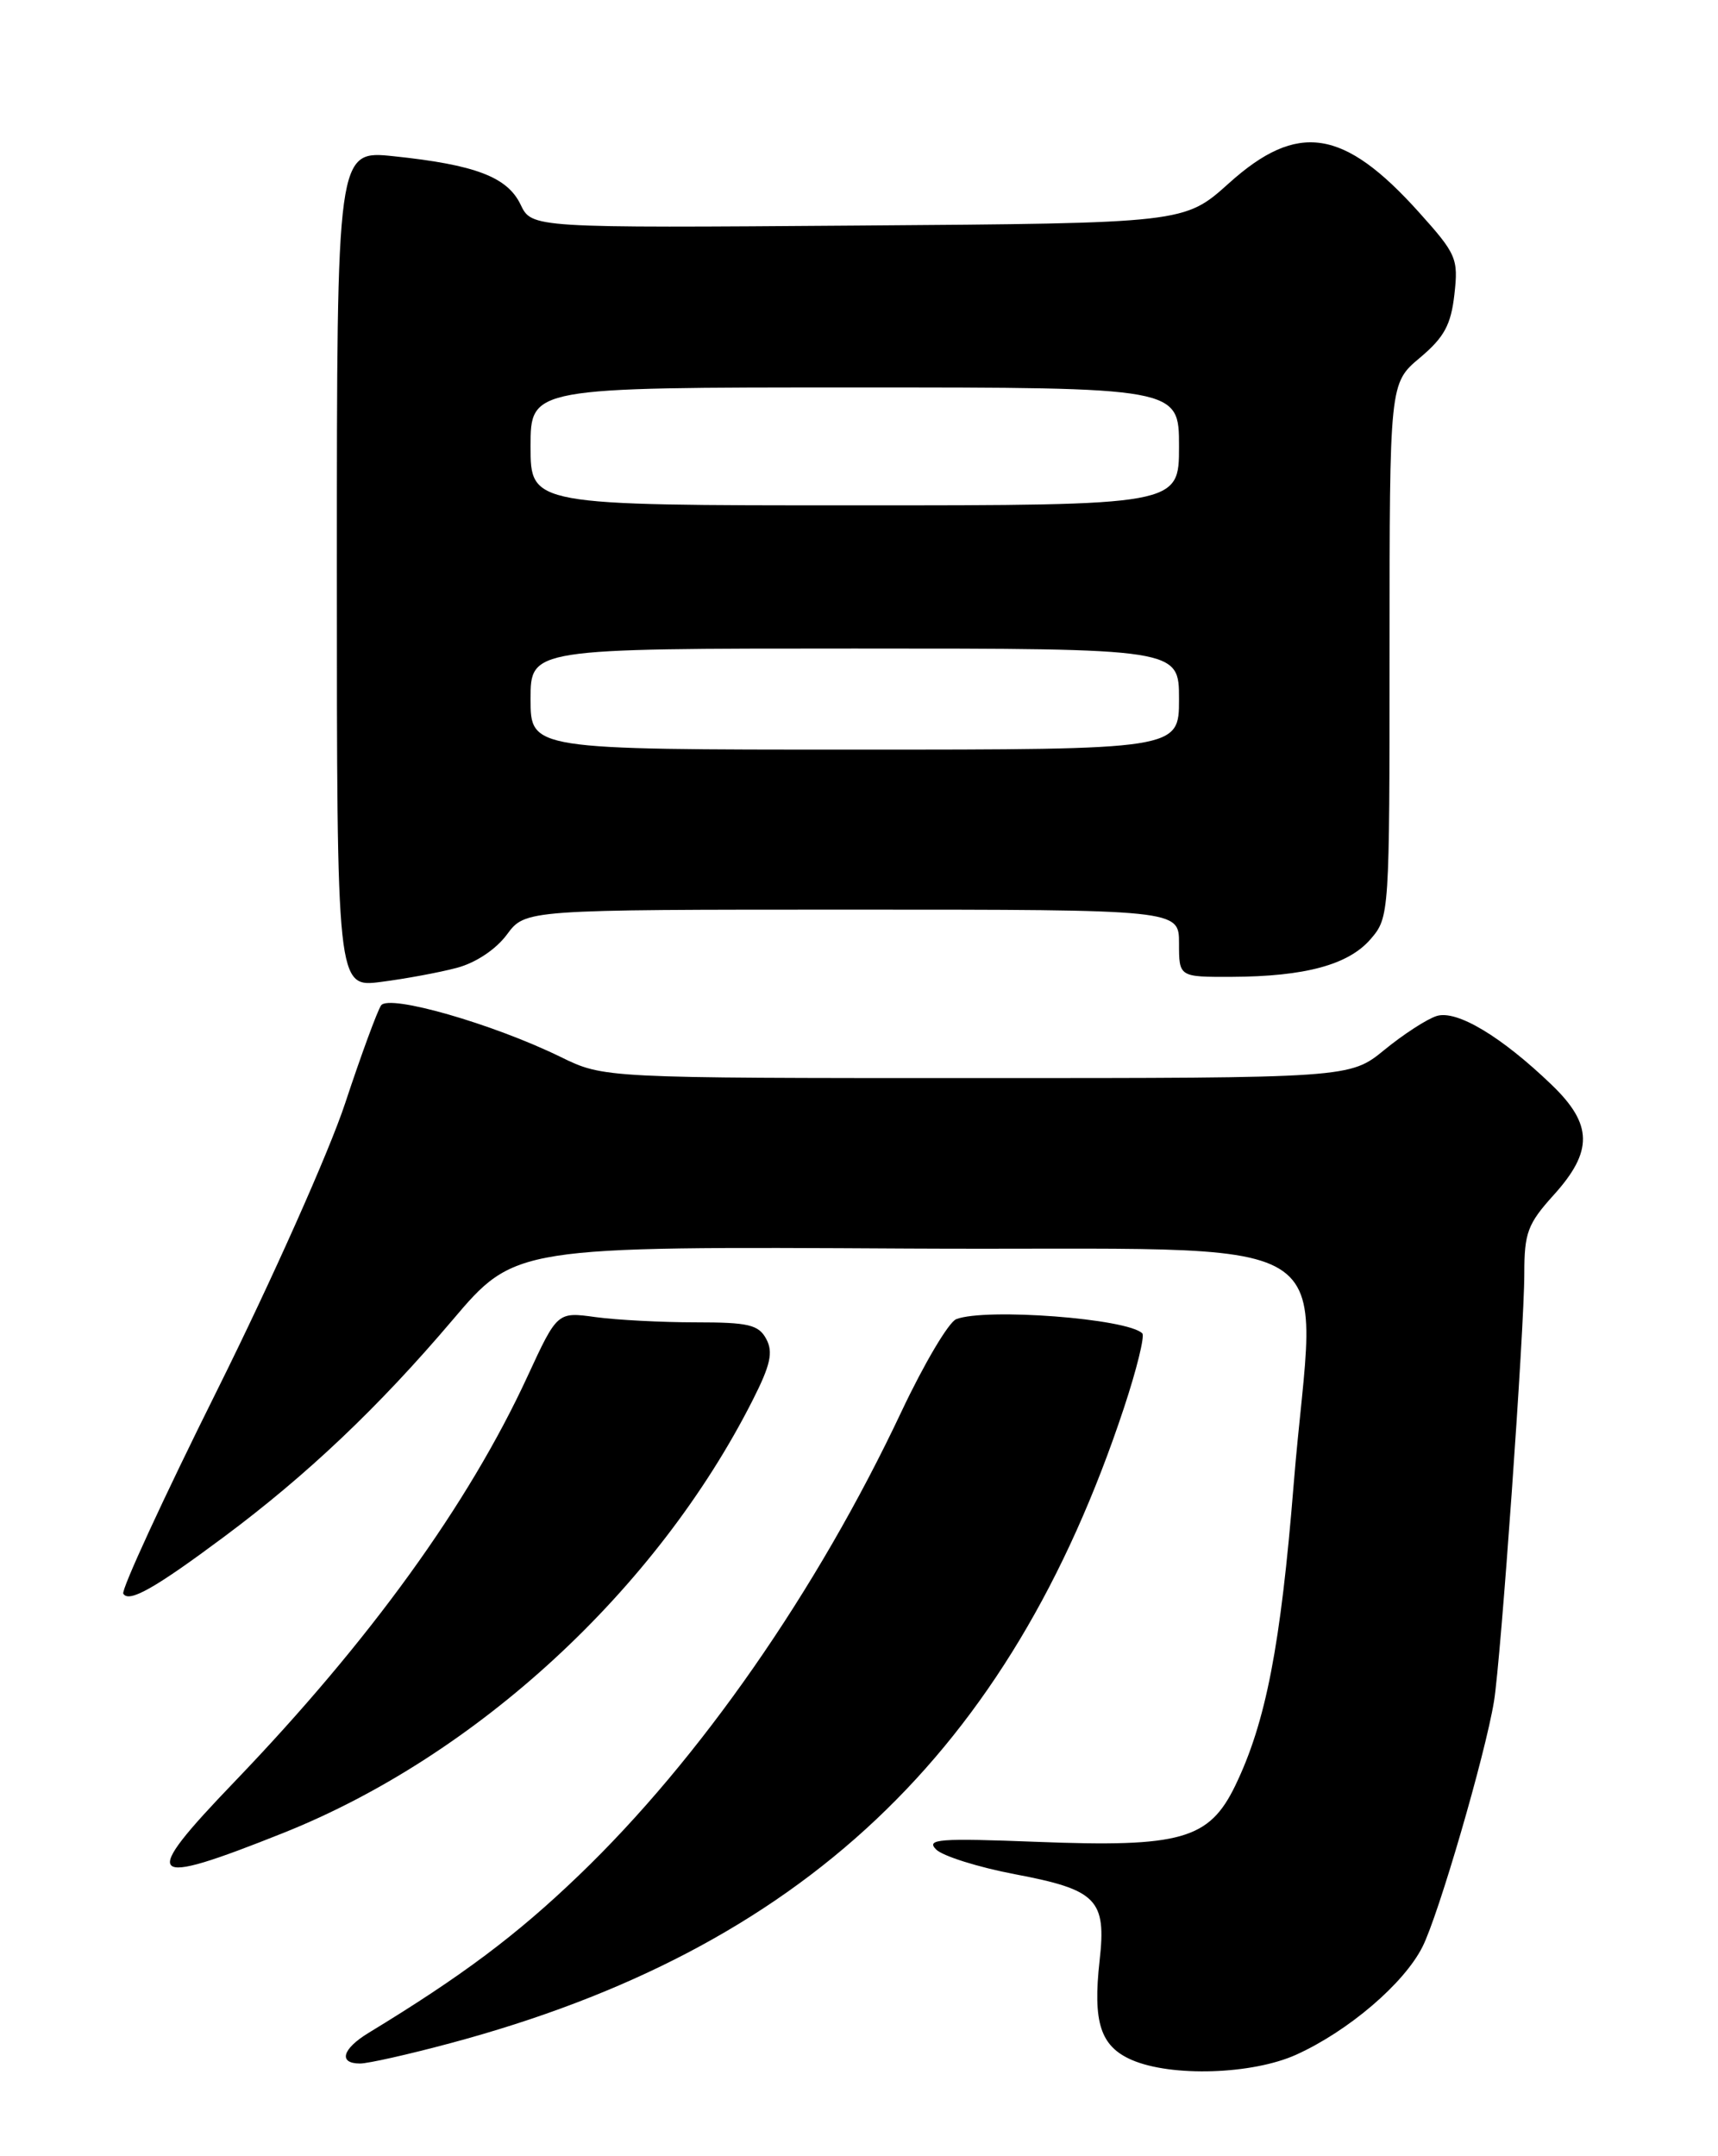 <?xml version="1.0" encoding="UTF-8" standalone="no"?>
<!DOCTYPE svg PUBLIC "-//W3C//DTD SVG 1.1//EN" "http://www.w3.org/Graphics/SVG/1.1/DTD/svg11.dtd" >
<svg xmlns="http://www.w3.org/2000/svg" xmlns:xlink="http://www.w3.org/1999/xlink" version="1.1" viewBox="0 0 204 256">
 <g >
 <path fill="currentColor"
d=" M 153.94 243.94 C 160.11 241.14 166.70 235.52 168.90 231.16 C 170.80 227.43 176.36 208.35 177.40 202.00 C 178.22 197.02 181.00 157.82 181.00 151.24 C 181.00 146.36 181.39 145.31 184.50 141.87 C 189.19 136.68 189.13 133.49 184.25 128.80 C 178.27 123.05 172.97 119.88 170.59 120.63 C 169.44 120.99 166.65 122.80 164.40 124.64 C 160.29 128.00 160.29 128.00 116.00 128.00 C 71.70 128.00 71.70 128.00 66.57 125.49 C 58.53 121.56 46.20 118.02 45.25 119.37 C 44.82 119.99 42.89 125.22 40.98 131.00 C 39.07 136.78 32.25 152.06 25.83 164.97 C 19.40 177.87 14.37 188.79 14.64 189.22 C 15.31 190.32 18.38 188.59 26.58 182.48 C 36.47 175.12 44.96 167.06 53.69 156.78 C 61.15 147.98 61.15 147.98 107.83 148.24 C 161.84 148.54 156.13 145.05 153.62 176.17 C 152.07 195.42 150.31 204.49 146.68 212.00 C 143.58 218.40 140.24 219.35 123.11 218.68 C 111.50 218.23 109.92 218.35 111.16 219.59 C 111.95 220.37 116.17 221.70 120.54 222.53 C 130.25 224.37 131.39 225.53 130.57 232.78 C 129.75 240.10 130.66 242.95 134.38 244.57 C 139.10 246.62 148.72 246.31 153.94 243.94 Z  M 53.50 242.58 C 95.16 231.42 119.89 208.10 133.45 167.19 C 134.97 162.61 135.95 158.62 135.64 158.31 C 133.89 156.55 117.07 155.27 113.55 156.62 C 112.66 156.96 109.73 161.90 107.04 167.60 C 97.01 188.88 83.08 208.90 68.72 222.67 C 61.33 229.77 54.85 234.62 43.75 241.37 C 40.63 243.27 40.15 245.00 42.75 245.00 C 43.71 245.00 48.55 243.91 53.50 242.58 Z  M 33.65 217.62 C 56.62 208.45 77.98 188.75 89.38 166.23 C 91.49 162.07 91.83 160.55 90.99 158.98 C 90.08 157.28 88.88 157.00 82.60 157.00 C 78.58 157.00 73.23 156.72 70.73 156.38 C 66.18 155.75 66.18 155.75 62.63 163.43 C 55.61 178.63 43.91 194.81 27.85 211.54 C 16.48 223.38 17.23 224.17 33.65 217.62 Z  M 54.25 114.91 C 56.48 114.32 58.88 112.73 60.19 110.96 C 62.38 108.00 62.38 108.00 101.19 108.00 C 140.00 108.00 140.00 108.00 140.00 112.00 C 140.00 116.00 140.00 116.00 146.25 115.98 C 154.98 115.94 160.12 114.55 162.75 111.50 C 164.98 108.91 165.00 108.62 165.00 77.19 C 165.00 45.50 165.00 45.50 168.60 42.48 C 171.49 40.05 172.29 38.58 172.70 34.95 C 173.18 30.70 172.95 30.16 168.47 25.18 C 159.55 15.26 154.08 14.42 145.93 21.75 C 140.65 26.50 140.65 26.50 101.90 26.78 C 63.14 27.07 63.14 27.07 61.81 24.28 C 60.24 21.01 56.42 19.56 46.75 18.55 C 40.00 17.84 40.00 17.84 40.00 67.55 C 40.00 117.26 40.00 117.26 45.25 116.58 C 48.14 116.21 52.19 115.46 54.25 114.91 Z  M 63.00 83.00 C 63.00 77.00 63.00 77.00 101.50 77.00 C 140.00 77.00 140.00 77.00 140.00 83.00 C 140.00 89.00 140.00 89.00 101.50 89.00 C 63.00 89.00 63.00 89.00 63.00 83.00 Z  M 63.00 53.00 C 63.00 46.00 63.00 46.00 101.50 46.00 C 140.00 46.00 140.00 46.00 140.00 53.00 C 140.00 60.00 140.00 60.00 101.50 60.00 C 63.00 60.00 63.00 60.00 63.00 53.00 Z "/>
</g>
</svg>
